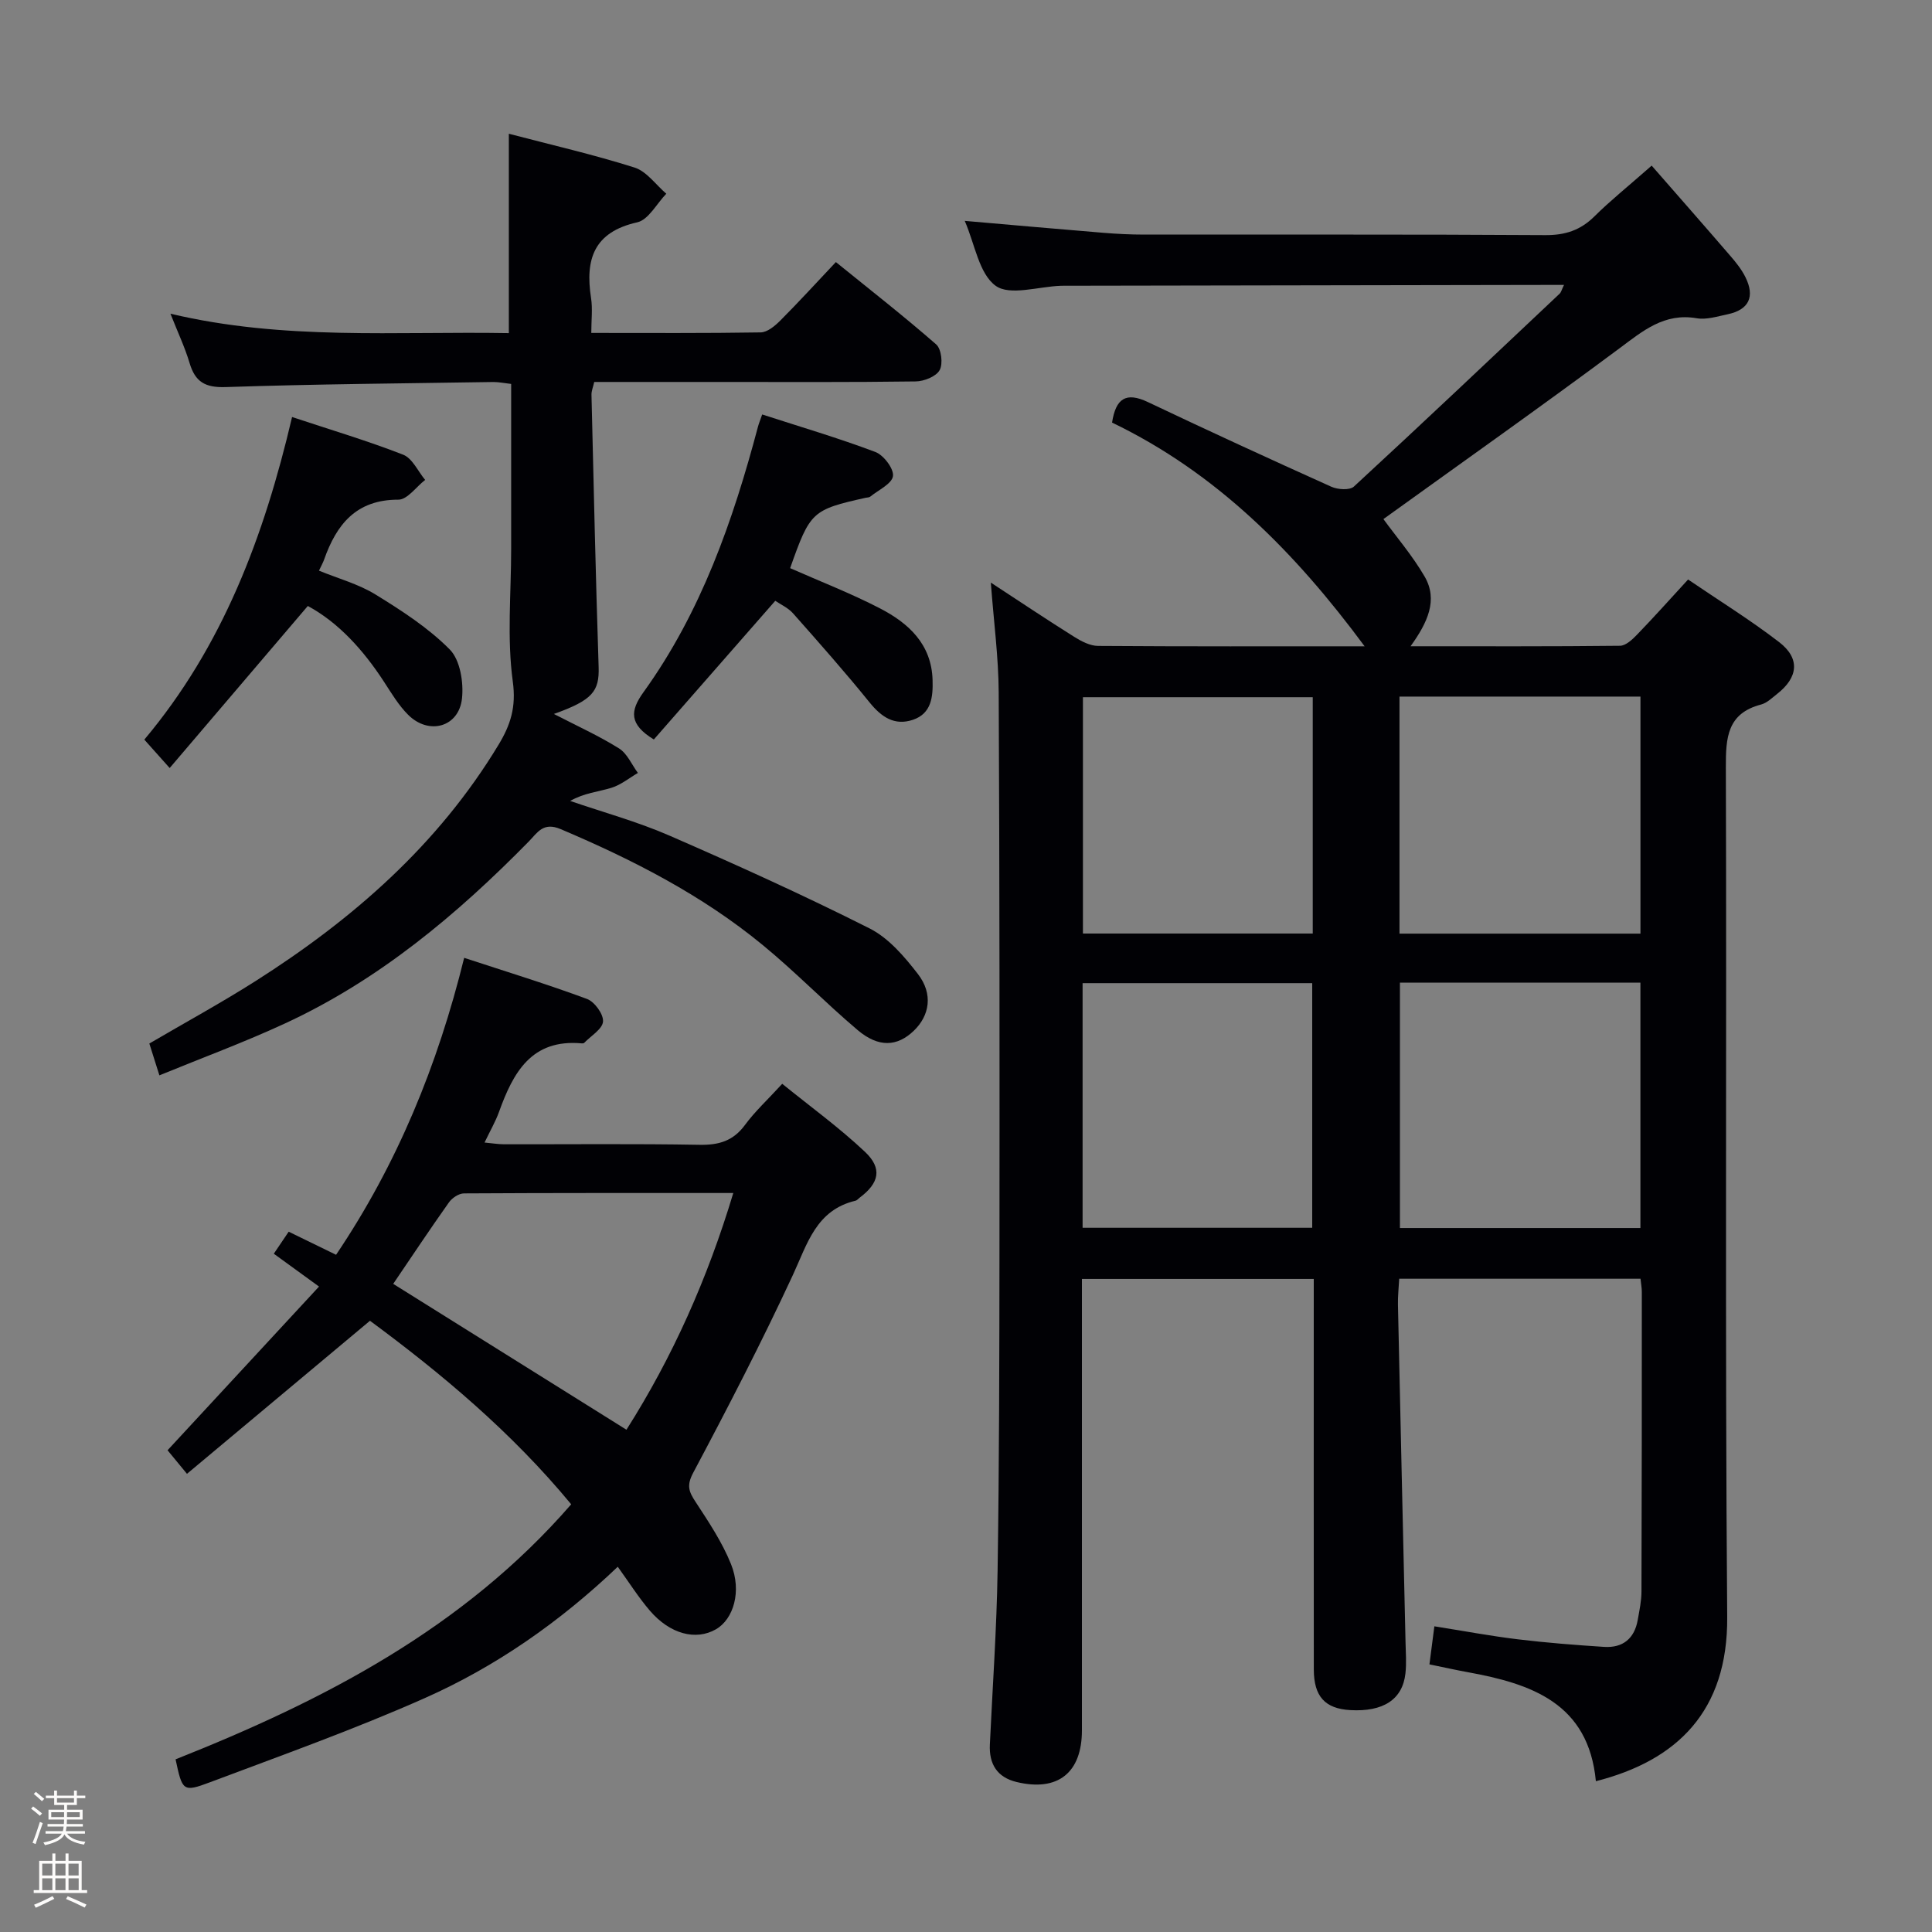 <svg enable-background="new 0 0 400 400" viewBox="0 0 400 400" xmlns="http://www.w3.org/2000/svg"><rect x="0" y="0" width="400" height="400" fill="#808080" stroke="none"/><path d="m6.44 374.46.42-.45c.65.47 1.27.95 1.85 1.44l-.45.49c-.65-.56-1.25-1.06-1.82-1.48m.93 7.33-.63-.26c.55-1.36 1.05-2.8 1.52-4.33.19.1.38.19.59.27-.46 1.29-.95 2.73-1.48 4.32m-.38-10.38.44-.42c.43.34 1.01.82 1.74 1.44l-.49.49c-.53-.51-1.09-1.01-1.69-1.51m2.5.35h1.72v-1.04h.59v1.04h3.52v-1.04h.59v1.04h1.75v.53h-1.75v1.42h-2.03v.97h3.22v2.03h-3.24c0 .35-.01.66-.03.93h3.32v.53h-3.37c-.03.27-.08.58-.15.94h3.96v.53h-3.71c.67.92 1.93 1.48 3.79 1.68-.13.24-.23.44-.29.59-2.13-.38-3.48-1.08-4.04-2.12-.43.97-1.77 1.72-4.03 2.23-.09-.19-.2-.37-.33-.55 2.1-.42 3.37-1.03 3.81-1.83h-3.36v-.53h3.58c.08-.29.13-.61.16-.94h-3.33v-.53h3.39c.02-.27.04-.58.04-.93h-3.23v-2.03h3.25v-.97h-2.07v-1.42h-1.73zm1.12 3.44v1h2.65c.01-.3.02-.44.01-.4v-.25-.35zm1.19-2h3.52v-.91h-3.52zm4.71 2h-2.63v.59c0 .15-.01.28-.01.4h2.64z" fill="#fcfbfa"/><path d="m13.56 383.74h.63v1.52h2.72v6.07h1.13v.6h-11.06v-.6h1.13v-6.07h2.73v-1.52h.63v1.52h2.1v-1.52zm-2.69 8.83.38.56c-1.24.63-2.53 1.25-3.85 1.85-.1-.21-.21-.42-.34-.63 1.36-.55 2.63-1.15 3.81-1.78m-2.13-4.27h2.1v-2.45h-2.1zm0 3.04h2.1v-2.46h-2.1zm2.72-3.04h2.1v-2.45h-2.1zm0 3.04h2.1v-2.46h-2.1zm6.07 3.6c-1.41-.71-2.7-1.3-3.86-1.78l.35-.56c1.45.62 2.75 1.19 3.88 1.72zm-1.25-9.09h-2.1v2.45h2.1zm-2.09 5.49h2.1v-2.46h-2.1z" fill="#fcfbfa"/><g fill="#010105"><path d="m330.41 368.78c-1.53-16.16-13.35-20.18-26.57-22.58-2.43-.44-4.85-.99-7.89-1.61.32-2.46.62-4.81 1.02-7.88 5.93.94 11.58 2 17.27 2.69 5.93.72 11.9 1.18 17.86 1.57 3.89.25 6.3-1.72 6.98-5.6.34-1.95.77-3.92.77-5.89.07-20.67.07-41.33.07-62 0-.81-.15-1.61-.27-2.73-16.56 0-32.98 0-49.96 0-.09 1.83-.3 3.59-.26 5.35.5 23.3 1.04 46.59 1.57 69.88.05 2.16.22 4.35-.02 6.49-.6 5.4-4.6 7.98-11.42 7.59-5.22-.3-7.54-2.81-7.55-8.42-.03-25-.01-50-.01-75 0-1.82 0-3.65 0-5.85-16 0-31.72 0-48 0v5.46 88c0 8.79-4.99 12.76-13.55 10.69-4-.97-5.7-3.71-5.51-7.75.56-11.96 1.41-23.92 1.6-35.88.34-22.33.37-44.66.39-66.99.03-38.33.03-76.66-.16-114.99-.04-7.28-1.02-14.55-1.63-22.71 6.03 3.95 11.59 7.67 17.25 11.22 1.48.93 3.29 1.88 4.95 1.89 18.15.13 36.31.08 55.19.08-14.42-19.5-30.69-35.92-52.29-46.32.77-4.98 2.86-6.41 7.41-4.25 12.59 5.98 25.27 11.81 37.98 17.53 1.33.6 3.81.77 4.68-.03 14.31-13.2 28.44-26.58 42.6-39.94.3-.29.41-.79.9-1.81-1.52 0-2.61 0-3.69 0-33 .06-65.99.12-98.99.17-.5 0-1-.01-1.5.01-4.61.15-10.55 2.13-13.49 0-3.45-2.5-4.29-8.59-6.4-13.44 9.84.85 19.27 1.7 28.71 2.47 2.81.23 5.64.37 8.46.37 27.67.03 55.33-.07 83 .11 4.15.03 7.31-1.01 10.22-3.9 3.17-3.15 6.68-5.96 11.83-10.49 5.5 6.3 10.89 12.42 16.22 18.61 1.19 1.37 2.37 2.83 3.17 4.44 2.06 4.1.74 6.8-3.68 7.73-2.11.44-4.36 1.17-6.39.82-6.71-1.15-11.1 2.59-15.99 6.23-16.14 12-32.57 23.61-48.87 35.35 2.69 3.69 6.01 7.56 8.53 11.89 2.83 4.87.6 9.56-2.91 14.44 15.15 0 29.25.06 43.36-.1 1.2-.01 2.57-1.3 3.54-2.31 3.46-3.58 6.78-7.29 10.56-11.41 6.36 4.33 12.84 8.34 18.85 12.96 4.38 3.37 3.97 7.3-.42 10.73-1.04.82-2.1 1.87-3.31 2.19-7.01 1.83-7.32 6.83-7.3 12.95.19 58.66-.19 117.33.28 175.99.14 19.46-10.35 29.7-27.19 33.98zm9.22-114.53c0-17.08 0-33.82 0-50.81-16.71 0-33.12 0-49.79 0v50.81zm.01-60.95c0-16.68 0-32.77 0-49.08-16.72 0-33.16 0-49.89 0v49.08zm-115.5 60.9h47.54c0-17.12 0-33.85 0-50.65-16.02 0-31.71 0-47.54 0zm47.65-109.85c-16.11 0-31.82 0-47.58 0v48.93h47.58c0-16.39 0-32.48 0-48.93z"/><path d="m76.6 273.45c-12.82 10.72-25.15 21.04-37.89 31.69-1.92-2.33-3.13-3.8-4.02-4.88 10.58-11.43 20.82-22.5 31.36-33.89-3.66-2.66-6.31-4.58-9.36-6.8 1.03-1.53 1.99-2.95 3.08-4.56 3.4 1.66 6.5 3.17 9.81 4.78 12.66-18.78 21.03-39.22 26.52-61.48 8.86 2.91 17.23 5.47 25.43 8.51 1.57.58 3.44 3.16 3.32 4.68-.12 1.56-2.49 2.95-3.9 4.41-.1.1-.32.13-.48.11-10.45-.97-14.23 6.06-17.16 14.2-.72 2-1.82 3.87-2.99 6.33 1.63.15 2.84.36 4.05.36 13.49.02 26.99-.13 40.48.11 4 .07 6.95-.8 9.39-4.11 2.05-2.79 4.65-5.18 7.71-8.52 5.74 4.66 11.75 9.01 17.11 14.06 3.69 3.47 2.96 6.52-1.12 9.55-.27.2-.5.52-.8.59-8.17 1.93-9.98 8.9-12.99 15.4-6.43 13.85-13.45 27.43-20.62 40.91-1.42 2.66-.92 3.92.48 6.05 2.71 4.14 5.51 8.34 7.34 12.89 2.27 5.63.51 11.4-3.13 13.49-4.15 2.38-9.51 1-13.68-3.87-2.35-2.74-4.29-5.83-6.64-9.08-12 11.43-25.23 20.66-39.99 27.21-14.53 6.45-29.55 11.81-44.44 17.41-5.61 2.11-5.72 1.8-7.12-4.75 30.64-12.16 59.56-27.07 81.91-52.8-12.44-15.06-27.06-27.21-41.66-38zm4.81-7.64c16.26 10.17 32.14 20.1 48.29 30.2 9.55-15.05 16.79-31.29 22.12-49.01-18.9 0-37.33-.03-55.77.08-1.06.01-2.45.94-3.1 1.86-3.93 5.54-7.68 11.19-11.54 16.87z"/><path d="m33 222.64c-.86-2.71-1.44-4.54-2.08-6.59 7.41-4.34 14.83-8.39 21.94-12.9 20.17-12.81 37.84-28.23 50.36-48.96 2.49-4.12 3.67-7.79 2.95-13.08-1.23-9-.34-18.28-.34-27.44 0-11.3 0-22.6 0-34.18-1.5-.17-2.61-.41-3.71-.4-18.47.29-36.95.43-55.41 1.05-4.25.14-6.3-1.08-7.46-4.98-.97-3.26-2.45-6.37-3.96-10.21 23.52 5.58 46.65 3.61 70.06 4.02 0-13.77 0-27.27 0-41.28 8.81 2.31 17.53 4.31 26.03 7 2.51.8 4.4 3.56 6.57 5.42-1.99 2.05-3.69 5.4-6.02 5.92-9.01 2.02-10.8 7.67-9.56 15.67.35 2.24.05 4.57.05 7.23 12.14 0 23.61.08 35.07-.11 1.38-.02 2.95-1.34 4.06-2.45 3.75-3.76 7.34-7.69 11.51-12.11 7.04 5.71 14.07 11.19 20.77 17.05 1.08.94 1.44 4.03.71 5.33-.74 1.32-3.23 2.31-4.96 2.33-13.49.19-26.99.11-40.49.11-8.65 0-17.3 0-26.06 0-.24 1.08-.59 1.87-.57 2.65.45 18.79.87 37.58 1.48 56.36.16 5.03-1.24 6.87-9.27 9.73 4.8 2.48 9.32 4.52 13.49 7.13 1.7 1.06 2.63 3.35 3.91 5.08-1.82 1.06-3.53 2.48-5.49 3.08-2.73.84-5.64 1.06-8.53 2.72 6.85 2.35 13.88 4.27 20.5 7.15 13.98 6.09 27.88 12.38 41.49 19.24 3.95 1.99 7.23 5.85 10.02 9.46 3.16 4.1 2.43 8.57-.88 11.74-3.41 3.27-7.27 3.52-11.61-.15-6.72-5.68-12.88-12.05-19.68-17.63-12.56-10.33-26.89-17.65-41.81-23.98-3.62-1.54-4.82.74-6.58 2.54-14.9 15.18-31.06 28.72-50.53 37.71-8.36 3.87-17.04 7.07-25.97 10.73z"/><path d="m60.47 86.34c8.01 2.66 15.63 4.92 23 7.8 1.91.75 3.06 3.43 4.55 5.22-1.84 1.43-3.69 4.09-5.53 4.09-8.76-.02-12.83 5.14-15.4 12.44-.22.62-.55 1.19-1.05 2.26 3.98 1.63 8.17 2.76 11.71 4.94 5.43 3.34 10.94 6.9 15.38 11.39 2.14 2.17 2.88 6.8 2.52 10.13-.64 5.94-6.86 7.66-11.15 3.38-1.97-1.96-3.44-4.45-4.98-6.81-4.3-6.62-9.46-12.3-15.79-15.72-9.61 11.28-18.94 22.22-28.6 33.55-2.22-2.48-3.62-4.05-5.25-5.88 16.21-19.3 24.76-41.94 30.59-66.79z"/><path d="m160.51 124.39c-8.7 9.94-16.98 19.4-25.14 28.71-5.16-3.15-4.93-5.92-2.15-9.78 11.93-16.55 18.53-35.47 23.71-54.97.16-.62.42-1.22.87-2.54 7.93 2.57 15.79 4.88 23.44 7.77 1.71.65 3.85 3.47 3.64 4.99-.22 1.6-3 2.87-4.7 4.25-.23.19-.63.17-.96.24-11.1 2.49-11.49 2.85-15.63 14.57 6.2 2.74 12.55 5.2 18.57 8.31 5.94 3.07 10.71 7.41 10.92 14.86.1 3.45-.21 6.93-4.08 8.23-3.82 1.28-6.52-.58-8.98-3.62-5.08-6.28-10.44-12.34-15.8-18.39-1.03-1.18-2.63-1.89-3.71-2.63z"/></g></svg>